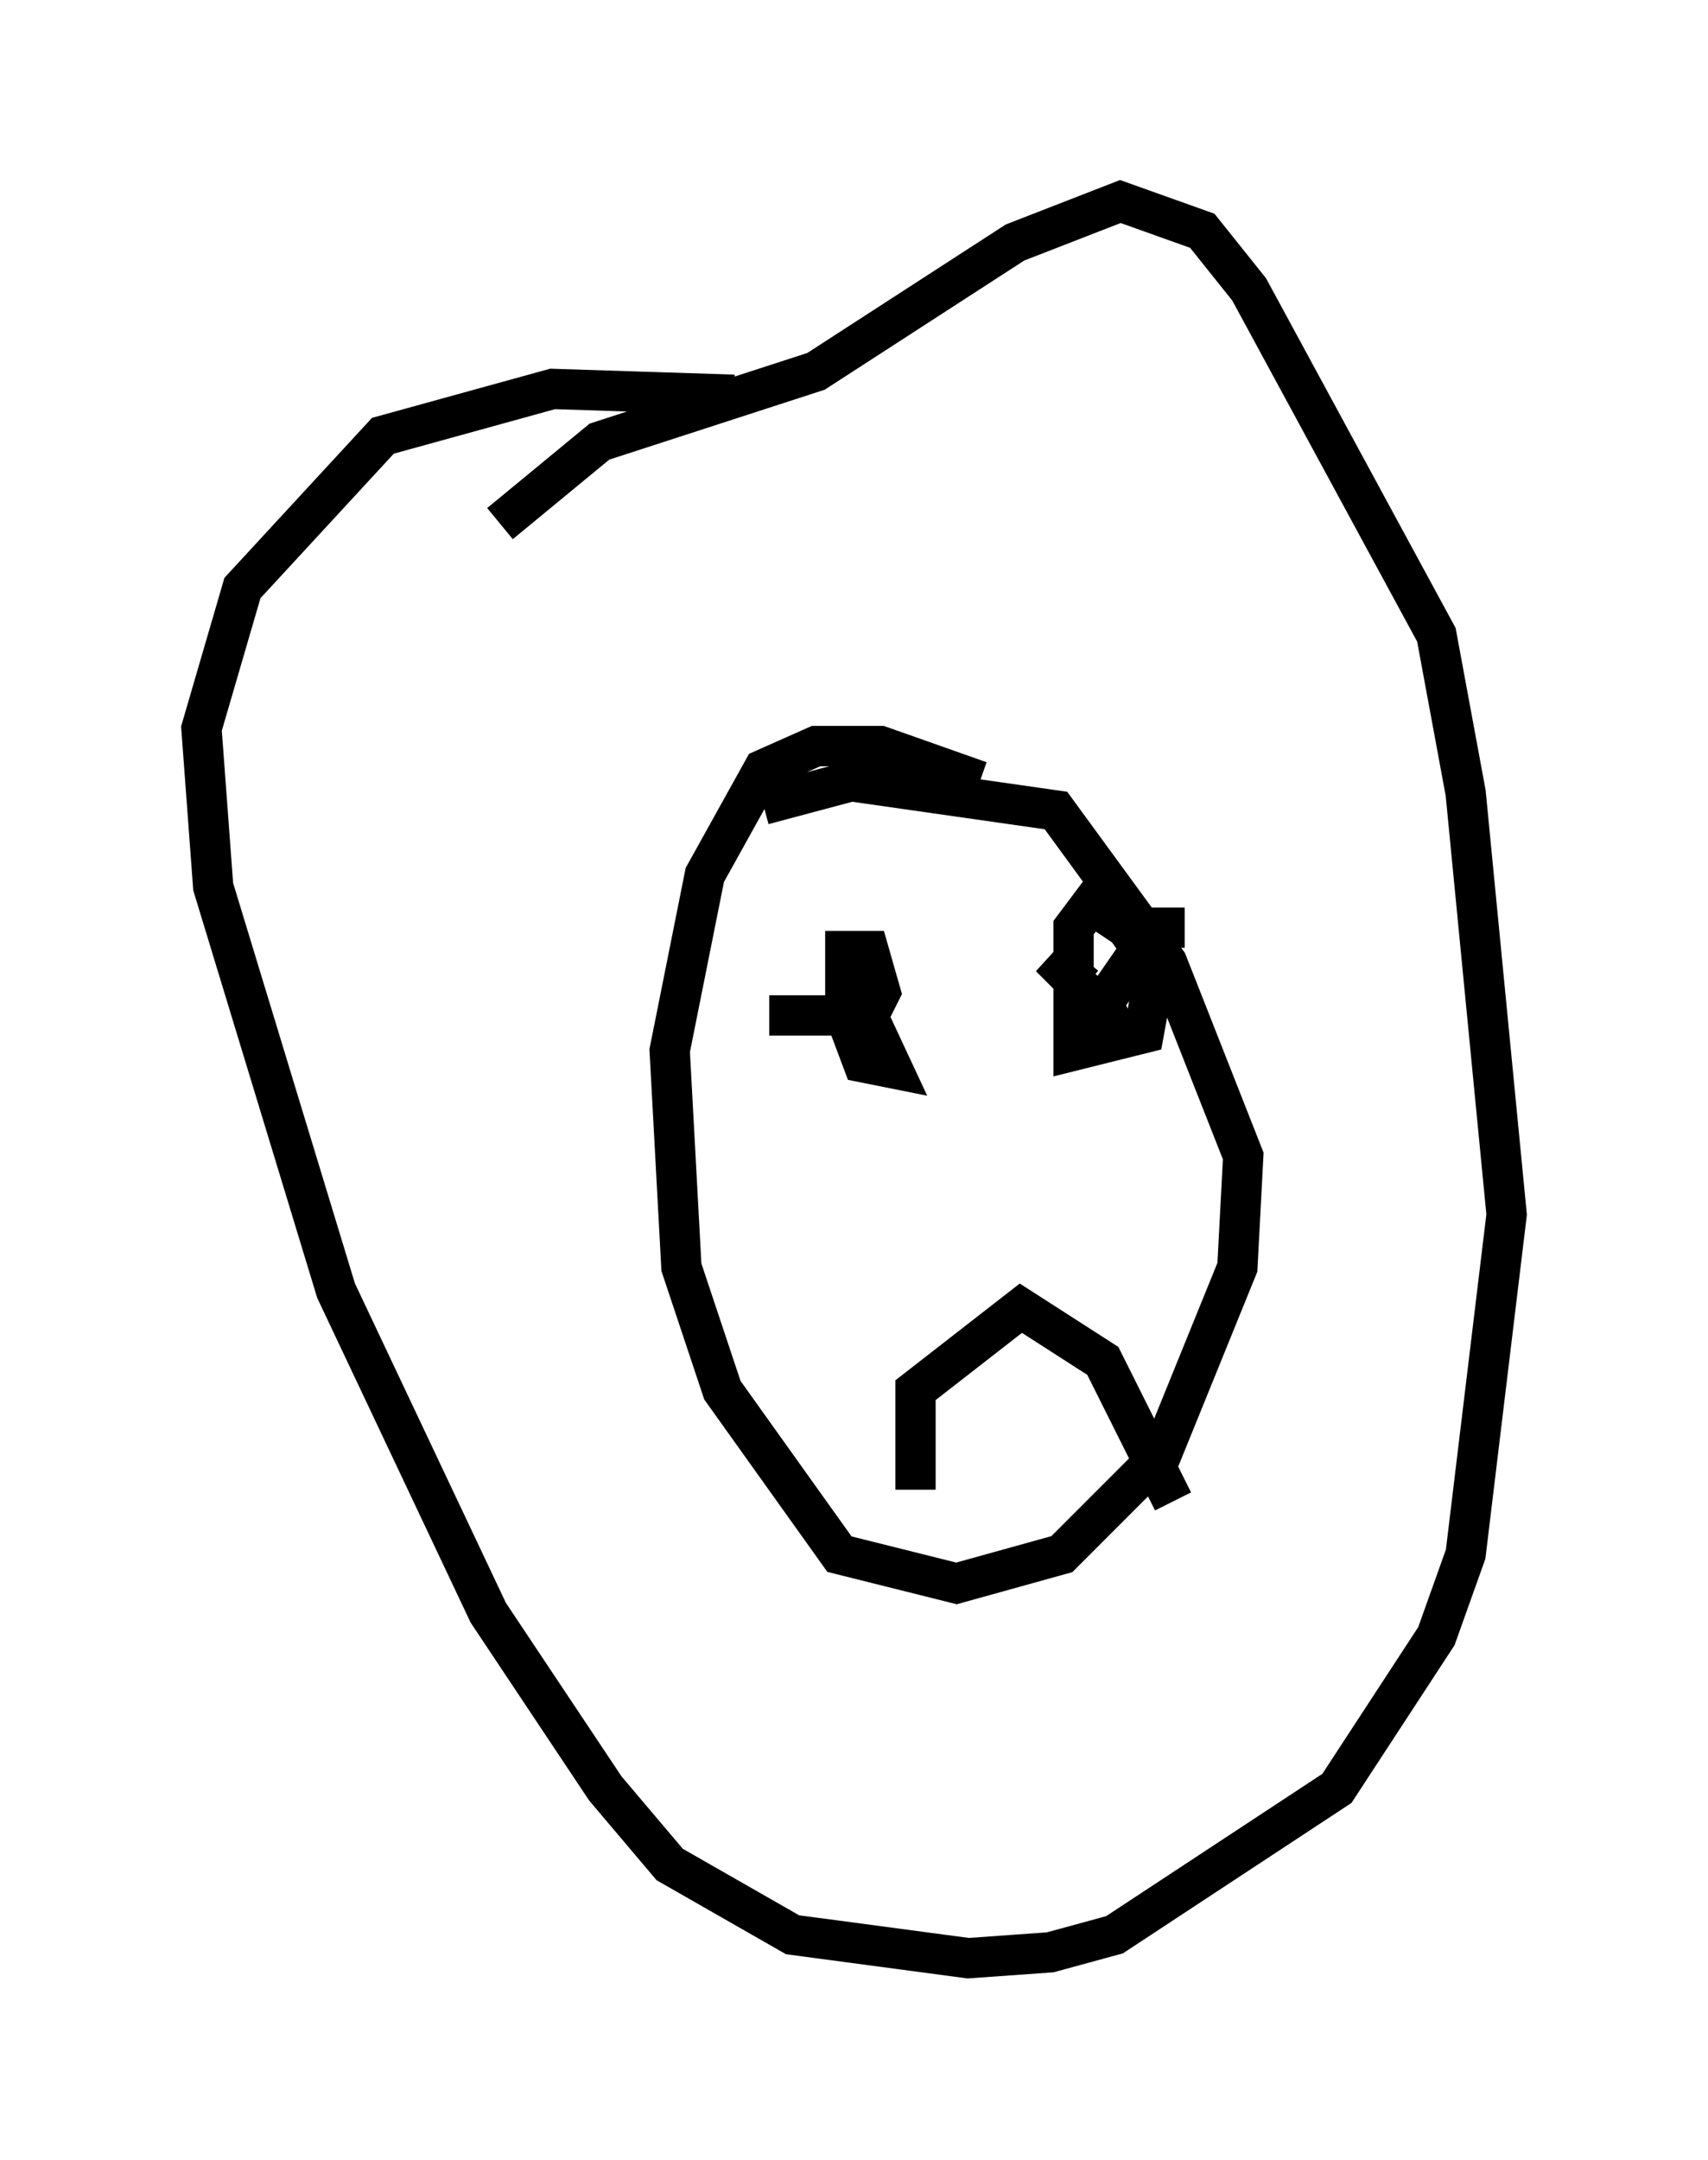<?xml version="1.0" encoding="utf-8" ?>
<svg baseProfile="full" height="53.575" version="1.1" width="42.391" xmlns="http://www.w3.org/2000/svg" xmlns:ev="http://www.w3.org/2001/xml-events" xmlns:xlink="http://www.w3.org/1999/xlink"><defs /><rect fill="white" height="53.575" width="42.391" x="0" y="0" /><path d="M20.542, 11.827 m-2.324, -2.034 l-4.503, -0.145 -4.212, 1.162 l-3.486, 3.777 -1.017, 3.486 l0.291, 3.922 3.05, 10.022 l3.777, 7.989 2.905, 4.358 l1.598, 1.888 3.05, 1.743 l4.358, 0.581 2.034, -0.145 l1.598, -0.436 5.52, -3.631 l2.469, -3.777 0.726, -2.034 l1.017, -8.425 -1.017, -10.458 l-0.726, -3.922 -4.648, -8.57 l-1.162, -1.453 -2.034, -0.726 l-2.615, 1.017 -4.939, 3.196 l-5.374, 1.743 -2.469, 2.034 m11.911, 6.391 l-2.469, -0.872 -1.598, 0.0 l-1.307, 0.581 -1.453, 2.615 l-0.872, 4.358 0.291, 5.374 l1.017, 3.05 2.905, 4.067 l2.905, 0.726 2.615, -0.726 l2.469, -2.469 1.888, -4.648 l0.145, -2.76 -1.888, -4.793 l-2.76, -3.777 -5.084, -0.726 l-2.179, 0.581 m3.777, 16.994 l0.0, -2.469 2.615, -2.034 l2.034, 1.307 1.743, 3.486 m-7.989, -12.927 l1.017, 2.179 -0.726, -0.145 l-0.436, -1.162 0.0, -1.598 l0.581, 0.0 0.291, 1.017 l-0.291, 0.581 -2.469, 0.0 m7.844, -0.726 l-0.872, -0.726 1.017, 1.017 l0.145, 1.162 -0.581, 0.145 l0.0, -3.05 0.436, -0.581 l0.872, 0.581 0.726, 1.017 l-0.291, 1.598 -0.581, 0.145 l-0.436, -0.872 1.307, -1.888 l0.726, 0.0 " fill="none" stroke="black" stroke-width="1" /></svg>